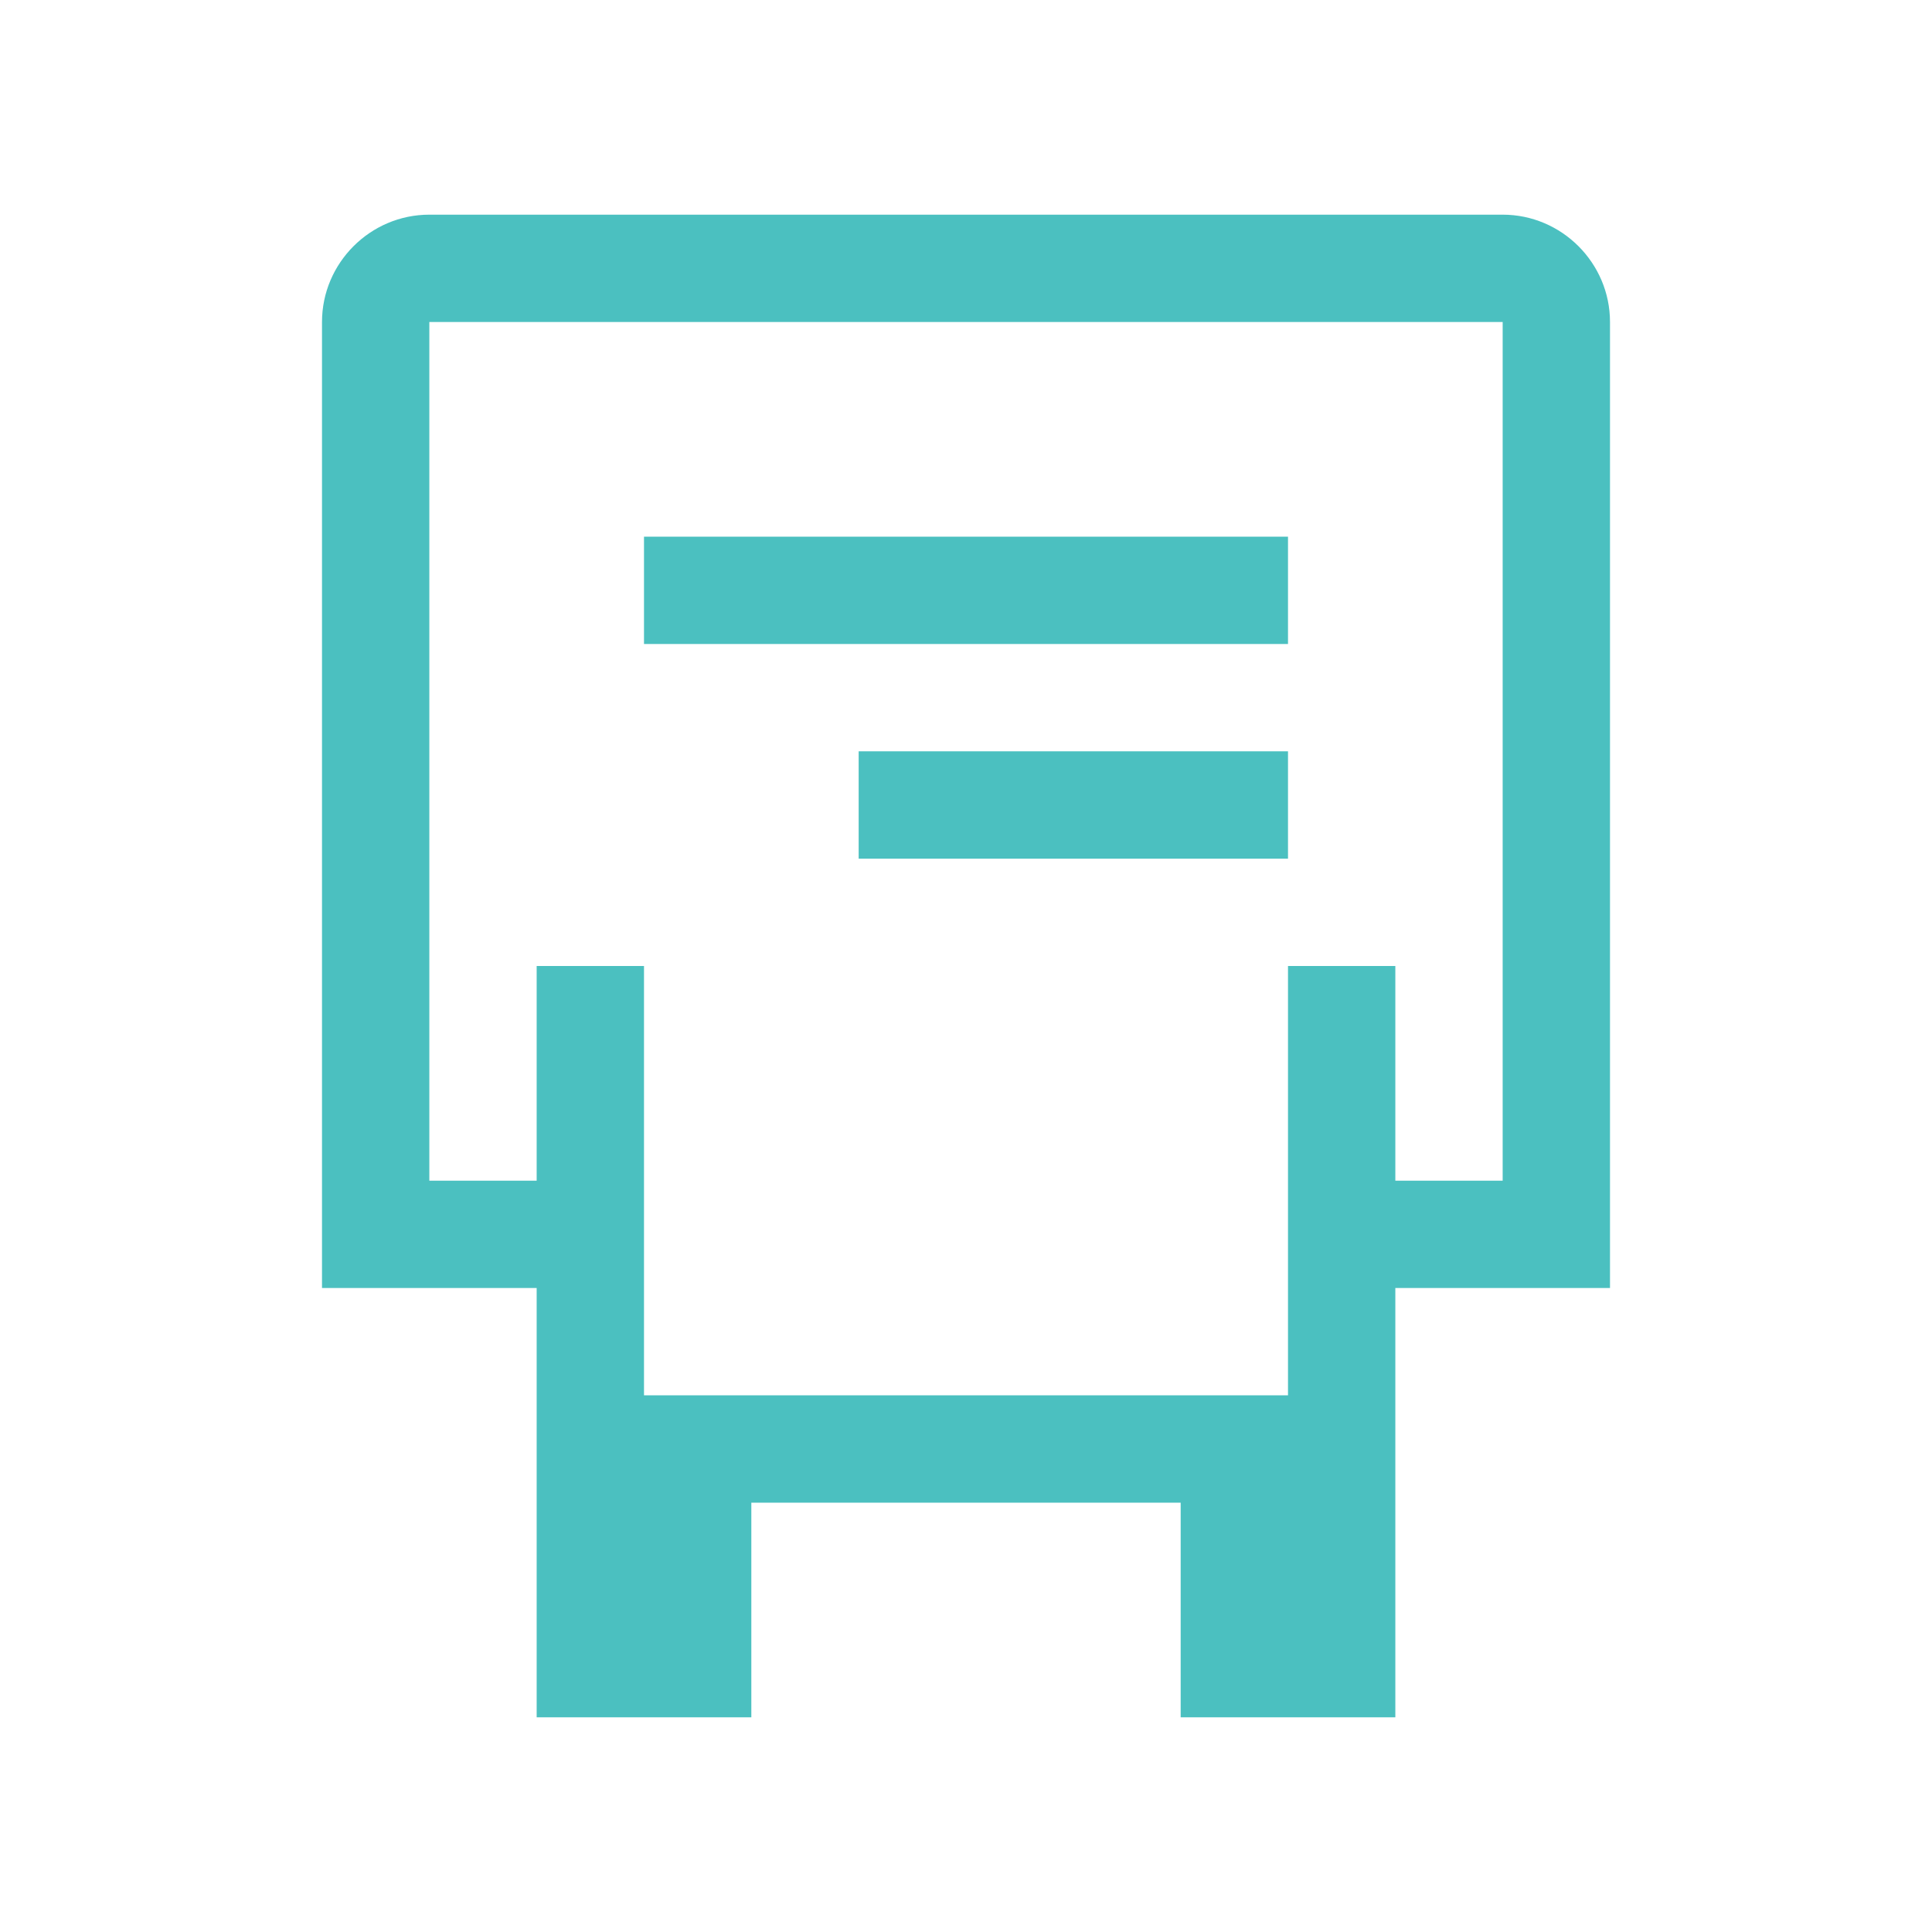 <?xml version="1.0" encoding="UTF-8"?>
<svg width="36px" height="36px" viewBox="0 0 36 36" version="1.1" xmlns="http://www.w3.org/2000/svg">
    <title>세미나 아이콘</title>
    <g stroke="none" stroke-width="1" fill="none" fill-rule="evenodd">
        <path d="M28,4 L8,4 C6.9,4 6,4.9 6,6 L6,24 L10,24 L10,32 L14,32 L14,28 L22,28 L22,32 L26,32 L26,24 L30,24 L30,6 C30,4.9 29.1,4 28,4 Z M12,26 L12,18 L10,18 L10,22 L8,22 L8,6 L28,6 L28,22 L26,22 L26,18 L24,18 L24,26 L12,26 Z M12,12 L12,10 L24,10 L24,12 L12,12 Z M16,16 L16,14 L24,14 L24,16 L16,16 Z" fill="#4BC0C0" fill-rule="nonzero"></path>
    </g>
</svg>